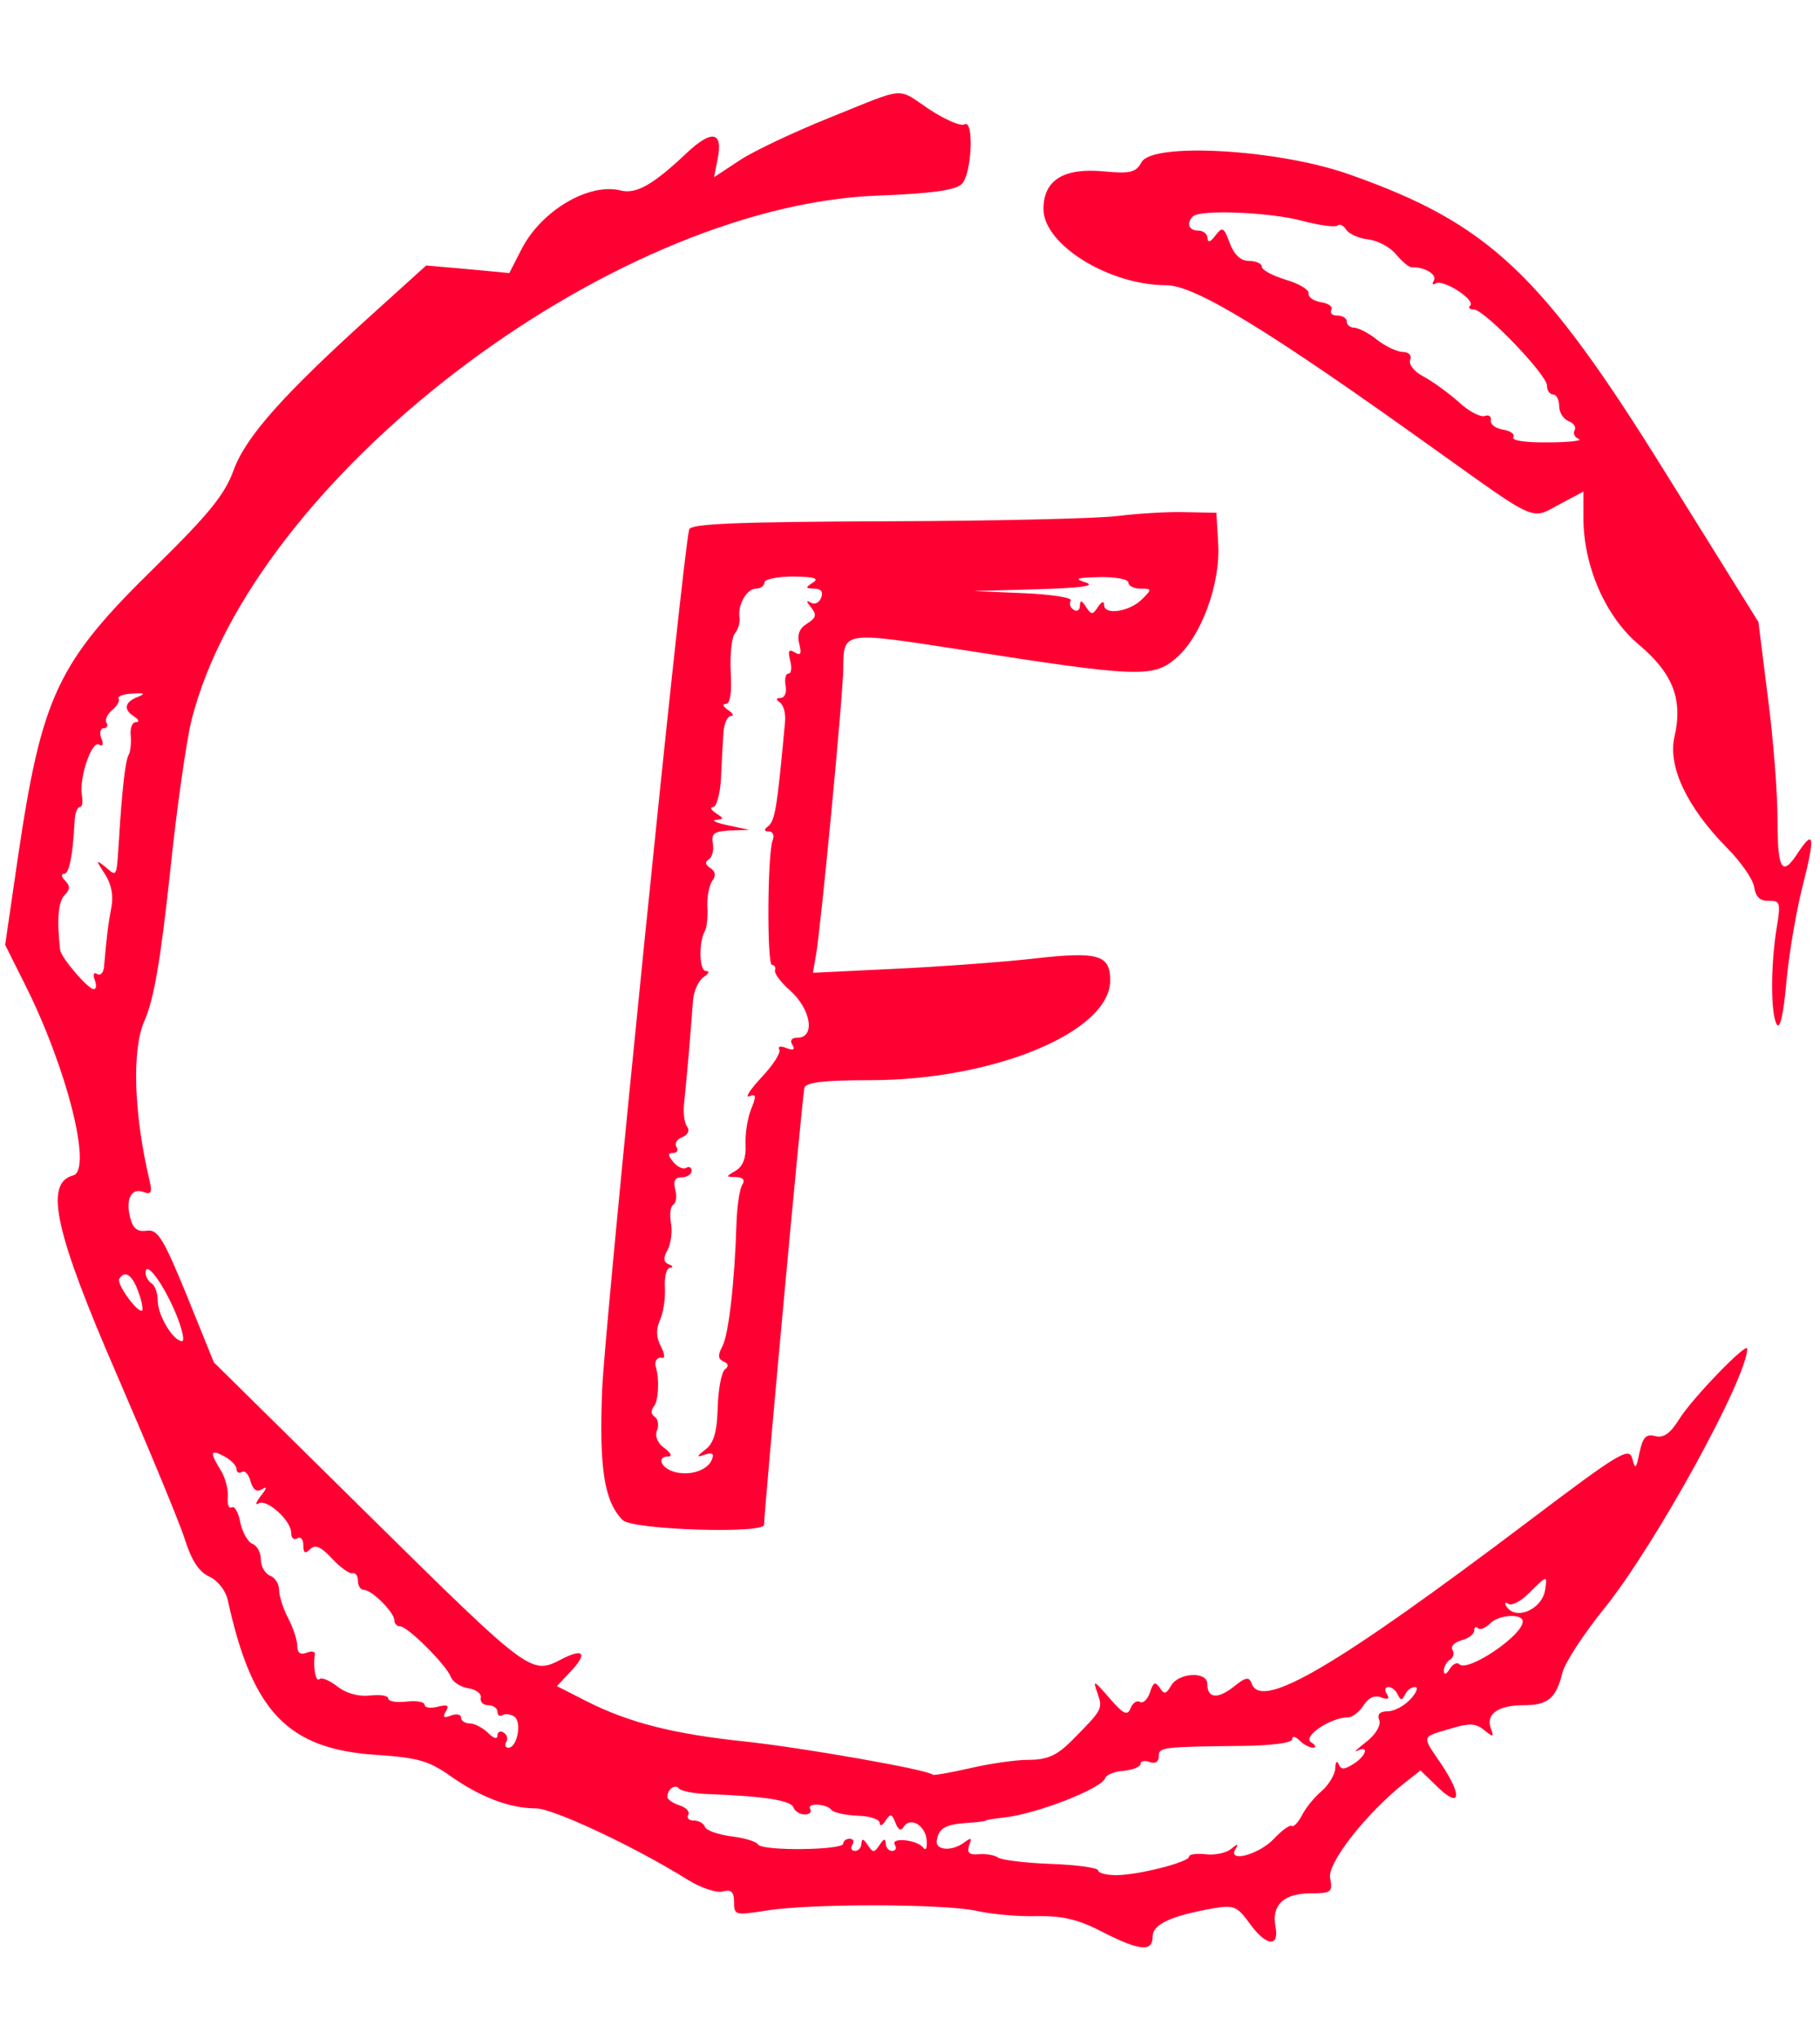 <?xml version="1.0" standalone="no"?>
<!DOCTYPE svg PUBLIC "-//W3C//DTD SVG 20010904//EN"
 "http://www.w3.org/TR/2001/REC-SVG-20010904/DTD/svg10.dtd">
<svg version="1.0" xmlns="http://www.w3.org/2000/svg"
 width="300pt" height="336pt" viewBox="0 0 300 336"
 preserveAspectRatio="xMidYMid meet">
<g transform="translate(0,336) scale(0.05,-0.05)"
fill="#ff0033" stroke="none">
<path d="M2737 6333 c-117 -47 -251 -110 -298 -141 l-85 -56 12 61 c18 90 -19
97 -103 18 -110 -104 -165 -135 -216 -123 -105 27 -263 -66 -328 -194 l-40
-78 -137 13 -137 12 -177 -160 c-296 -267 -418 -405 -458 -515 -29 -80 -81
-144 -260 -320 -321 -314 -372 -422 -451 -956 l-42 -288 62 -124 c141 -278
227 -619 162 -636 -96 -25 -60 -187 147 -663 103 -238 203 -479 221 -535 22
-70 47 -109 81 -124 28 -13 54 -46 61 -78 81 -370 199 -492 495 -510 131 -9
168 -19 240 -70 98 -69 195 -106 281 -106 57 0 329 -128 500 -235 43 -27 95
-44 115 -39 29 8 38 -1 38 -35 0 -43 4 -44 105 -28 146 24 588 23 696 -1 49
-11 139 -19 199 -17 83 1 136 -11 214 -52 124 -63 166 -67 166 -15 0 40 60 68
202 93 65 11 77 6 117 -49 54 -76 99 -82 86 -12 -14 71 27 110 115 110 69 0
74 4 65 50 -10 50 121 216 248 316 l50 39 58 -56 c75 -72 80 -26 9 79 -63 93
-65 86 29 114 65 20 86 19 114 -4 30 -24 33 -24 22 5 -18 47 23 77 107 77 81
0 108 22 129 108 8 32 70 127 137 210 167 206 472 761 472 857 0 24 -182 -164
-224 -232 -30 -48 -52 -63 -79 -56 -31 8 -41 -4 -52 -54 -11 -55 -14 -57 -24
-20 -10 39 -42 20 -341 -206 -637 -481 -880 -623 -913 -537 -9 25 -19 24 -61
-10 -53 -41 -86 -37 -86 11 0 41 -94 37 -119 -6 -17 -29 -23 -30 -38 -7 -15
21 -21 18 -32 -16 -8 -23 -22 -37 -33 -31 -10 6 -24 -3 -31 -21 -10 -26 -23
-20 -70 34 -51 59 -55 61 -39 16 18 -53 18 -53 -88 -160 -47 -46 -78 -60 -140
-60 -44 0 -131 -13 -194 -28 -63 -14 -118 -24 -121 -21 -16 17 -430 89 -615
109 -239 25 -385 62 -526 133 l-98 50 45 48 c58 61 43 79 -33 39 -97 -50 -104
-45 -631 475 l-512 505 -89 220 c-78 190 -96 219 -132 214 -31 -5 -46 7 -55
44 -16 61 5 99 45 83 23 -9 28 -1 20 34 -53 221 -60 436 -18 530 31 70 53 197
84 484 22 214 55 444 72 510 202 793 1372 1688 2254 1726 185 7 265 18 285 39
33 33 41 216 8 196 -11 -7 -62 15 -113 48 -112 75 -73 78 -329 -25z m-2283
-1910 c-44 -17 -48 -42 -11 -65 15 -10 17 -18 5 -18 -12 0 -20 -20 -17 -45 2
-25 -1 -53 -7 -63 -11 -19 -22 -119 -32 -282 -8 -125 -6 -120 -45 -87 -32 25
-32 24 -1 -24 21 -32 29 -71 21 -110 -10 -54 -15 -89 -24 -195 -2 -20 -12 -31
-23 -24 -11 7 -14 -1 -8 -19 7 -17 6 -31 -3 -31 -19 0 -108 104 -111 130 -11
100 -6 159 15 180 18 18 19 30 2 47 -13 13 -14 23 -4 23 17 0 29 59 35 175 1
25 9 45 17 45 8 0 11 17 7 39 -10 55 32 182 57 167 12 -8 15 1 7 21 -7 18 -3
33 8 33 11 0 15 8 9 18 -6 9 3 29 19 42 16 13 26 31 21 38 -4 7 16 15 45 16
41 3 45 0 18 -11z m124 -2028 c22 -52 32 -95 22 -95 -29 0 -80 85 -80 133 0
25 -9 50 -20 57 -11 7 -20 23 -20 35 0 43 56 -32 98 -130z m-121 65 c12 -33
16 -60 10 -60 -20 0 -83 90 -74 105 19 31 44 13 64 -45z m323 -582 c0 -11 8
-15 18 -9 9 6 22 -8 28 -31 8 -28 20 -37 38 -26 17 11 16 3 -4 -22 -16 -21
-20 -32 -8 -25 27 17 108 -56 108 -97 0 -17 9 -25 20 -18 11 7 20 -3 20 -23 0
-26 6 -29 22 -13 17 17 36 9 73 -31 27 -29 58 -51 67 -48 10 3 18 -9 18 -25 0
-17 9 -30 20 -30 26 0 100 -74 100 -100 0 -11 9 -20 19 -20 25 0 151 -126 167
-166 6 -17 32 -34 58 -38 25 -4 44 -18 41 -31 -3 -14 8 -25 25 -25 16 0 30
-10 30 -21 0 -12 7 -17 16 -12 9 6 26 4 39 -4 26 -16 11 -103 -19 -103 -10 0
-13 8 -7 19 6 10 3 24 -9 31 -11 7 -20 2 -20 -10 0 -13 -13 -10 -31 9 -18 17
-45 31 -60 31 -16 0 -29 9 -29 19 0 11 -15 14 -33 7 -24 -9 -29 -6 -17 14 12
20 5 23 -27 15 -24 -6 -43 -3 -43 6 0 10 -27 15 -60 11 -33 -4 -60 1 -60 10 0
10 -27 14 -61 10 -37 -4 -78 7 -107 30 -26 20 -52 31 -59 24 -12 -12 -22 42
-15 81 2 10 -10 13 -27 6 -21 -8 -31 0 -31 23 0 19 -14 60 -30 91 -17 32 -30
74 -30 93 0 20 -13 41 -30 47 -16 7 -30 30 -30 53 0 23 -12 46 -28 52 -15 6
-33 38 -40 71 -6 33 -19 55 -28 49 -10 -5 -15 10 -13 34 2 24 -8 64 -23 88
-38 61 -35 71 12 46 22 -12 40 -31 40 -42z m4314 -397 c-10 -66 -98 -103 -128
-55 -7 11 -3 15 7 8 11 -7 42 9 68 36 60 59 60 59 53 11z m-74 -105 c0 -46
-181 -168 -209 -141 -7 8 -22 1 -32 -16 -11 -18 -19 -20 -19 -5 0 13 9 29 20
36 12 7 15 22 8 33 -6 11 7 25 30 31 23 6 42 20 42 32 0 11 6 15 12 8 7 -7 25
0 41 16 29 29 107 33 107 6z m-412 -241 c10 -20 14 -20 24 0 6 14 21 25 33 25
12 0 5 -18 -15 -40 -20 -22 -54 -40 -75 -40 -26 0 -36 -10 -28 -29 6 -17 -11
-47 -43 -72 -30 -23 -43 -36 -29 -29 40 20 29 -18 -14 -44 -30 -19 -40 -19
-48 0 -5 13 -11 7 -11 -14 -1 -20 -21 -54 -45 -75 -24 -20 -53 -56 -65 -80
-12 -23 -27 -39 -33 -35 -7 5 -34 -15 -60 -43 -50 -52 -153 -79 -126 -33 11
19 8 19 -15 0 -16 -13 -54 -21 -84 -17 -29 3 -54 0 -54 -8 0 -18 -168 -61
-240 -61 -33 0 -60 7 -60 16 0 8 -70 18 -155 21 -85 3 -164 13 -175 21 -11 8
-39 13 -63 11 -32 -3 -40 5 -32 29 10 25 7 27 -16 10 -39 -30 -95 -27 -91 5 6
41 28 54 97 59 36 2 65 6 65 8 0 2 27 6 60 10 106 11 321 95 333 129 4 12 32
23 62 25 30 3 55 13 55 23 0 9 14 12 30 6 18 -7 30 0 30 18 0 31 10 32 275 35
98 1 165 10 165 22 0 11 10 10 24 -4 13 -13 33 -24 45 -24 12 0 8 9 -7 18 -29
19 65 82 122 82 15 0 37 18 51 39 16 26 37 35 58 27 23 -9 29 -5 19 11 -8 12
-6 23 5 23 11 0 25 -11 31 -25z m-2268 -328 c183 -7 268 -21 276 -44 4 -12 21
-23 37 -23 16 0 24 8 18 18 -13 21 54 18 70 -3 7 -9 45 -17 85 -19 41 -1 74
-12 74 -24 0 -12 9 -9 19 7 16 25 21 24 33 -6 9 -24 18 -29 27 -14 22 35 72 5
76 -44 2 -25 -3 -36 -11 -25 -19 27 -110 36 -94 10 7 -11 3 -20 -9 -20 -11 0
-21 11 -21 25 -1 17 -7 15 -20 -5 -18 -27 -22 -27 -40 0 -13 20 -19 22 -20 5
0 -14 -10 -25 -21 -25 -12 0 -16 9 -9 20 7 11 3 20 -9 20 -11 0 -21 -7 -21
-16 0 -22 -267 -25 -281 -3 -6 10 -46 22 -89 27 -44 6 -83 20 -86 31 -4 12
-21 21 -37 21 -16 0 -24 8 -18 19 6 10 -7 24 -29 31 -22 7 -40 20 -40 28 0 25
26 44 39 27 6 -8 52 -17 101 -18z"/>
<path d="M3763 6185 c-18 -33 -37 -38 -122 -30 -134 13 -201 -28 -201 -124 0
-117 216 -251 405 -251 95 0 341 -151 888 -543 341 -243 312 -231 412 -177
l75 40 0 -86 c0 -159 72 -325 182 -418 113 -95 147 -181 118 -305 -22 -98 42
-232 173 -365 46 -46 87 -105 90 -130 5 -32 20 -46 48 -45 38 1 40 -6 26 -90
-20 -124 -20 -285 1 -318 10 -16 22 36 31 139 8 90 32 232 53 315 42 164 39
193 -13 115 -54 -84 -69 -62 -69 106 0 87 -14 269 -32 405 l-31 247 -304 488
c-410 661 -584 825 -1047 988 -233 82 -648 106 -683 39z m531 -193 c57 -15
109 -22 116 -15 7 6 19 0 28 -14 9 -14 42 -29 73 -32 31 -4 73 -26 92 -50 19
-23 42 -42 51 -42 42 2 85 -24 73 -44 -7 -11 -4 -16 6 -9 24 15 132 -54 114
-73 -8 -7 -2 -13 12 -13 34 0 241 -215 241 -251 0 -16 9 -29 20 -29 11 0 20
-17 20 -38 0 -21 14 -43 31 -50 17 -6 26 -20 20 -30 -6 -10 0 -23 14 -29 14
-5 -32 -11 -101 -11 -73 -1 -122 6 -115 17 6 10 -9 21 -34 25 -25 4 -43 18
-40 31 2 13 -7 19 -20 14 -14 -5 -53 15 -86 46 -34 30 -86 68 -116 84 -31 16
-50 40 -44 55 6 15 -5 26 -25 26 -19 1 -56 18 -84 40 -27 22 -61 39 -75 40
-14 0 -25 9 -25 20 0 11 -14 20 -31 20 -17 0 -26 8 -20 19 6 10 -9 21 -34 25
-25 4 -43 17 -41 29 2 12 -31 32 -75 45 -43 13 -79 32 -79 43 0 10 -19 19 -42
19 -28 0 -49 20 -64 59 -19 52 -24 55 -47 25 -16 -22 -26 -25 -26 -9 -1 14
-14 25 -31 25 -31 0 -40 24 -17 47 24 23 253 14 361 -15z"/>
<path d="M3690 5020 c-66 -9 -411 -17 -766 -18 -498 -2 -647 -8 -652 -27 -21
-75 -279 -2625 -287 -2837 -10 -258 7 -367 68 -428 32 -32 468 -46 466 -15 -1
34 126 1417 133 1440 5 18 66 25 216 25 408 0 792 159 792 329 0 84 -39 96
-250 72 -105 -12 -313 -27 -461 -34 l-269 -13 10 58 c16 88 90 863 90 946 1
122 -2 121 387 61 581 -91 633 -93 708 -30 84 70 149 245 141 379 l-6 102
-100 2 c-55 2 -154 -4 -220 -12z m-1010 -220 c-26 -17 -25 -19 4 -20 23 0 31
-11 23 -30 -6 -16 -21 -24 -34 -16 -16 9 -15 4 1 -16 19 -24 17 -34 -13 -53
-26 -16 -34 -37 -26 -67 8 -33 5 -40 -15 -28 -20 12 -23 5 -15 -27 6 -24 4
-43 -6 -43 -9 0 -13 -18 -9 -40 4 -22 -3 -40 -16 -40 -16 -1 -17 -5 -3 -15 12
-8 20 -37 17 -65 -27 -292 -33 -326 -58 -345 -12 -9 -11 -15 4 -15 14 0 20
-13 13 -30 -17 -45 -19 -410 -2 -410 8 0 13 -8 10 -18 -3 -10 19 -39 48 -65
71 -62 86 -157 26 -157 -19 0 -26 -9 -17 -23 10 -16 4 -20 -20 -11 -19 8 -29
5 -23 -5 6 -10 -20 -51 -58 -91 -38 -41 -56 -69 -41 -63 23 9 24 1 6 -43 -12
-30 -20 -83 -18 -118 2 -42 -9 -70 -32 -84 -34 -20 -34 -21 0 -21 24 -1 31
-10 21 -26 -9 -14 -17 -70 -19 -125 -6 -196 -26 -370 -47 -408 -15 -28 -14
-41 4 -49 17 -7 18 -16 5 -26 -12 -10 -22 -66 -24 -126 -2 -80 -13 -117 -40
-138 -31 -24 -31 -27 -2 -17 24 8 31 3 23 -16 -14 -37 -76 -56 -127 -40 -43
14 -55 50 -16 50 13 0 7 12 -13 27 -23 16 -33 40 -25 59 7 18 3 38 -8 45 -12
8 -13 21 -1 36 14 18 17 91 5 128 -6 18 5 34 21 30 10 -3 8 14 -4 37 -16 30
-17 57 -3 88 11 24 18 72 16 107 -2 35 5 64 17 65 11 0 10 6 -4 11 -18 7 -19
21 -4 48 11 21 16 61 11 88 -5 28 -2 55 8 61 9 5 12 28 6 50 -7 28 -1 40 22
40 17 0 32 10 32 21 0 12 -8 16 -18 10 -9 -6 -29 3 -42 19 -19 23 -19 30 -1
30 13 0 18 9 11 20 -7 11 2 26 19 32 19 8 26 22 16 35 -9 13 -13 46 -10 73 3
28 10 104 16 170 5 66 12 145 14 176 3 30 19 64 35 74 17 11 20 20 7 20 -22 0
-24 95 -3 132 6 10 10 45 8 78 -2 33 6 72 16 87 13 17 11 31 -6 42 -17 11 -19
20 -5 29 11 7 17 31 13 52 -6 33 4 40 56 43 l64 2 -70 15 c-38 8 -56 16 -40
18 27 2 27 5 0 22 -16 11 -21 20 -9 20 11 0 23 43 26 95 2 52 6 120 8 150 2
30 13 55 24 55 12 0 8 9 -9 20 -16 11 -20 20 -7 20 14 0 20 37 16 105 -3 57 3
115 14 128 11 13 17 36 15 51 -7 42 24 96 54 96 15 0 28 9 28 20 0 11 43 20
95 20 69 -1 87 -6 65 -20z m1040 0 c0 -11 18 -20 40 -20 38 0 38 -2 5 -35 -41
-41 -125 -54 -125 -19 0 14 -8 12 -20 -6 -18 -27 -22 -27 -40 0 -14 22 -19 23
-20 4 0 -15 -9 -21 -20 -14 -12 7 -16 21 -10 31 6 9 -63 20 -154 24 l-166 7
210 6 c141 4 194 11 160 22 -41 13 -32 16 45 18 52 1 95 -7 95 -18z"/>
</g>
</svg>
